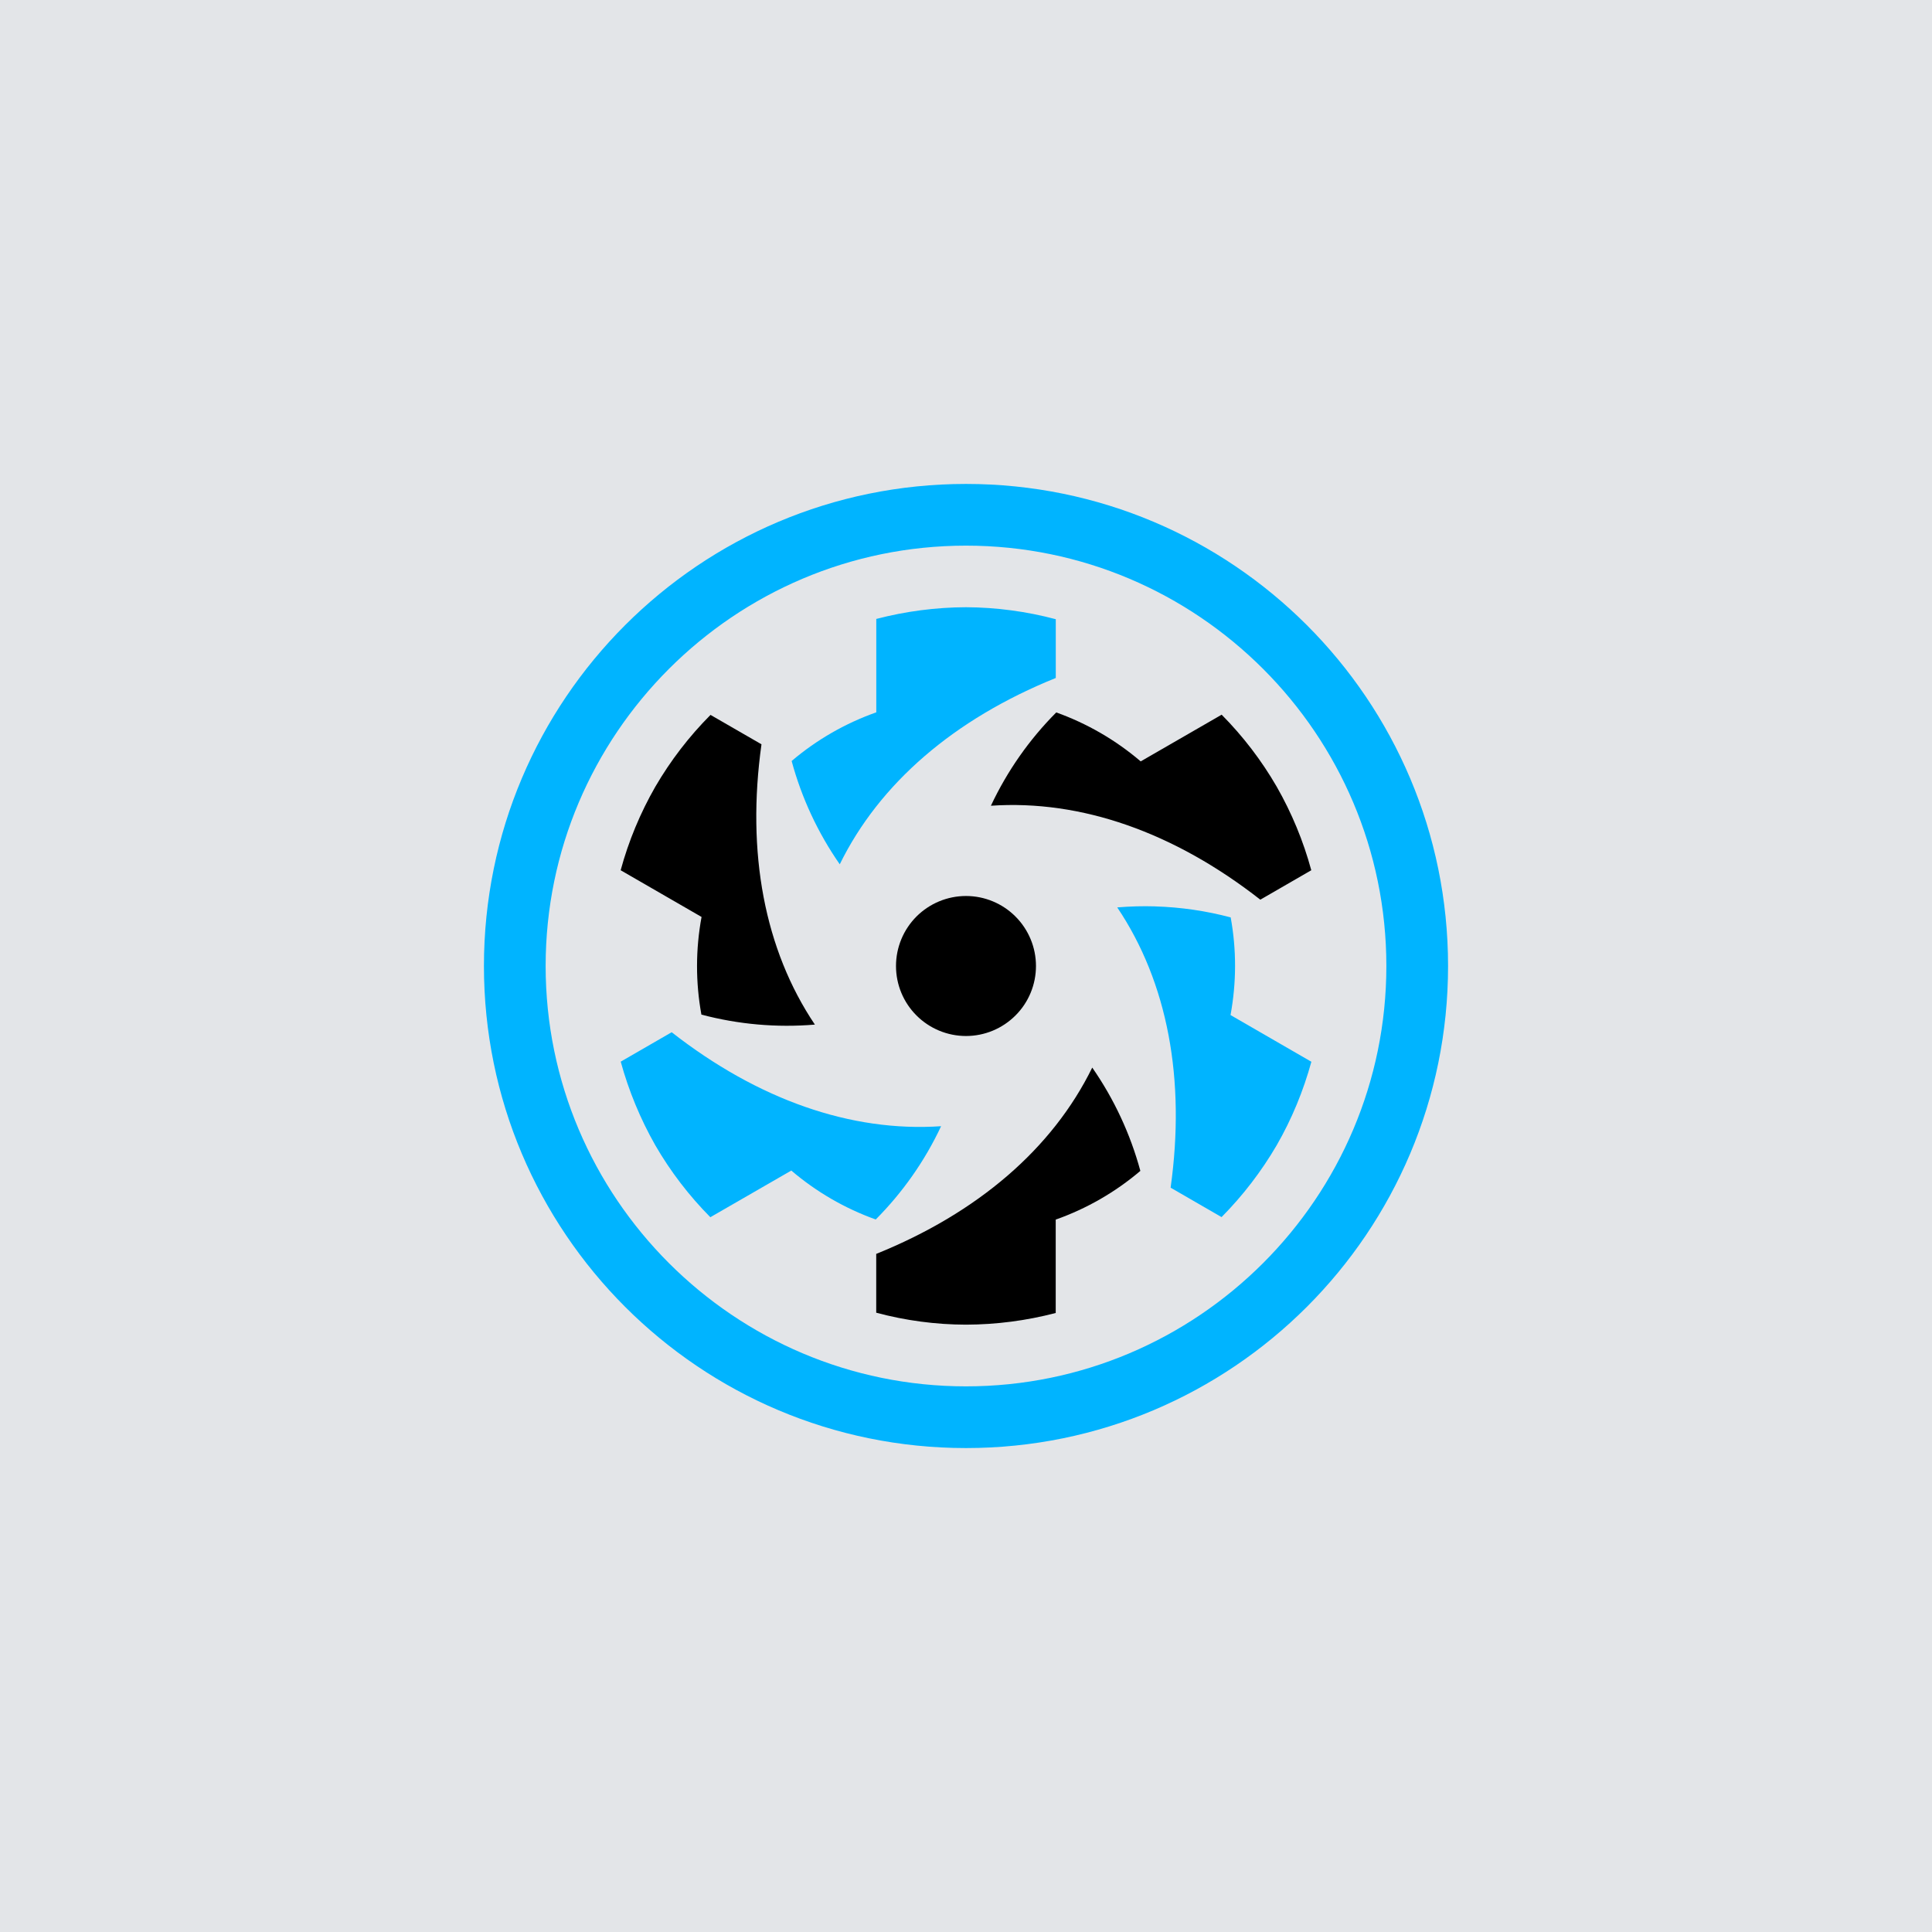 <svg width="64" height="64" viewBox="0 0 64 64" fill="none" xmlns="http://www.w3.org/2000/svg">
<rect width="64" height="64" fill="#E3E5E8"/>
<g clip-path="url(#clip0_1143_222)">
<path d="M34.318 32C34.318 32.305 34.258 32.606 34.142 32.887C34.025 33.169 33.855 33.424 33.639 33.639C33.204 34.074 32.615 34.319 32 34.319C31.385 34.319 30.795 34.074 30.36 33.639C29.925 33.205 29.681 32.615 29.681 32C29.681 31.385 29.926 30.795 30.36 30.36C30.795 29.926 31.385 29.681 32 29.681C32.615 29.681 33.205 29.926 33.639 30.361C34.074 30.796 34.318 31.385 34.318 32ZM42.291 26.057C41.788 25.188 41.175 24.388 40.469 23.675L37.787 25.222C36.961 24.516 36.013 23.967 34.99 23.6C34.096 24.497 33.364 25.543 32.825 26.691C35.81 26.487 38.891 27.568 41.75 29.803L43.438 28.828C43.175 27.859 42.789 26.928 42.291 26.057ZM32 43.881C33.003 43.878 34.002 43.748 34.972 43.494V40.401C35.997 40.038 36.947 39.492 37.776 38.787C37.444 37.564 36.905 36.406 36.182 35.365C34.865 38.05 32.391 40.178 29.026 41.537V43.485C29.996 43.745 30.996 43.879 32 43.881ZM21.709 26.06C21.21 26.93 20.823 27.86 20.56 28.828L23.24 30.375C23.042 31.443 23.04 32.54 23.235 33.61C24.459 33.935 25.731 34.047 26.994 33.941C25.325 31.459 24.722 28.25 25.225 24.656L23.537 23.682C22.829 24.393 22.215 25.192 21.709 26.06Z" fill="black"/>
<path d="M32 16.031C23.181 16.031 16.031 23.181 16.031 32C16.031 40.819 23.181 47.969 32 47.969C40.819 47.969 47.969 40.819 47.969 32C47.969 23.181 40.819 16.031 32 16.031ZM32 18.075C39.678 18.075 45.925 24.322 45.925 32C45.925 39.678 39.678 45.925 32 45.925C24.323 45.925 18.075 39.678 18.075 32C18.075 24.323 24.323 18.075 32 18.075ZM32 20.115C30.997 20.119 29.999 20.25 29.028 20.503V23.597C28.003 23.959 27.053 24.505 26.224 25.209C26.555 26.433 27.094 27.59 27.818 28.631C29.135 25.947 31.609 23.818 34.974 22.459V20.512C34.004 20.254 33.004 20.12 32 20.115V20.115ZM38.273 30.025C37.851 30.012 37.43 30.024 37.01 30.059C38.678 32.541 39.281 35.75 38.778 39.343L40.466 40.318C41.172 39.605 41.785 38.806 42.291 37.94C42.791 37.072 43.175 36.14 43.441 35.172L40.763 33.625C40.962 32.544 40.962 31.45 40.768 30.39C39.953 30.174 39.115 30.051 38.272 30.026L38.273 30.025ZM22.25 34.194L20.562 35.169C20.828 36.137 21.213 37.068 21.709 37.941C22.212 38.809 22.825 39.609 23.531 40.322L26.213 38.776C27.039 39.481 27.987 40.031 29.01 40.397C29.904 39.499 30.637 38.454 31.175 37.307C28.191 37.51 25.11 36.428 22.25 34.194Z" fill="#00B4FF"/>
</g>
<defs>
<clipPath id="clip0_1143_222">
<rect width="32" height="32" fill="white" transform="translate(16 16)"/>
</clipPath>
</defs>
</svg>
